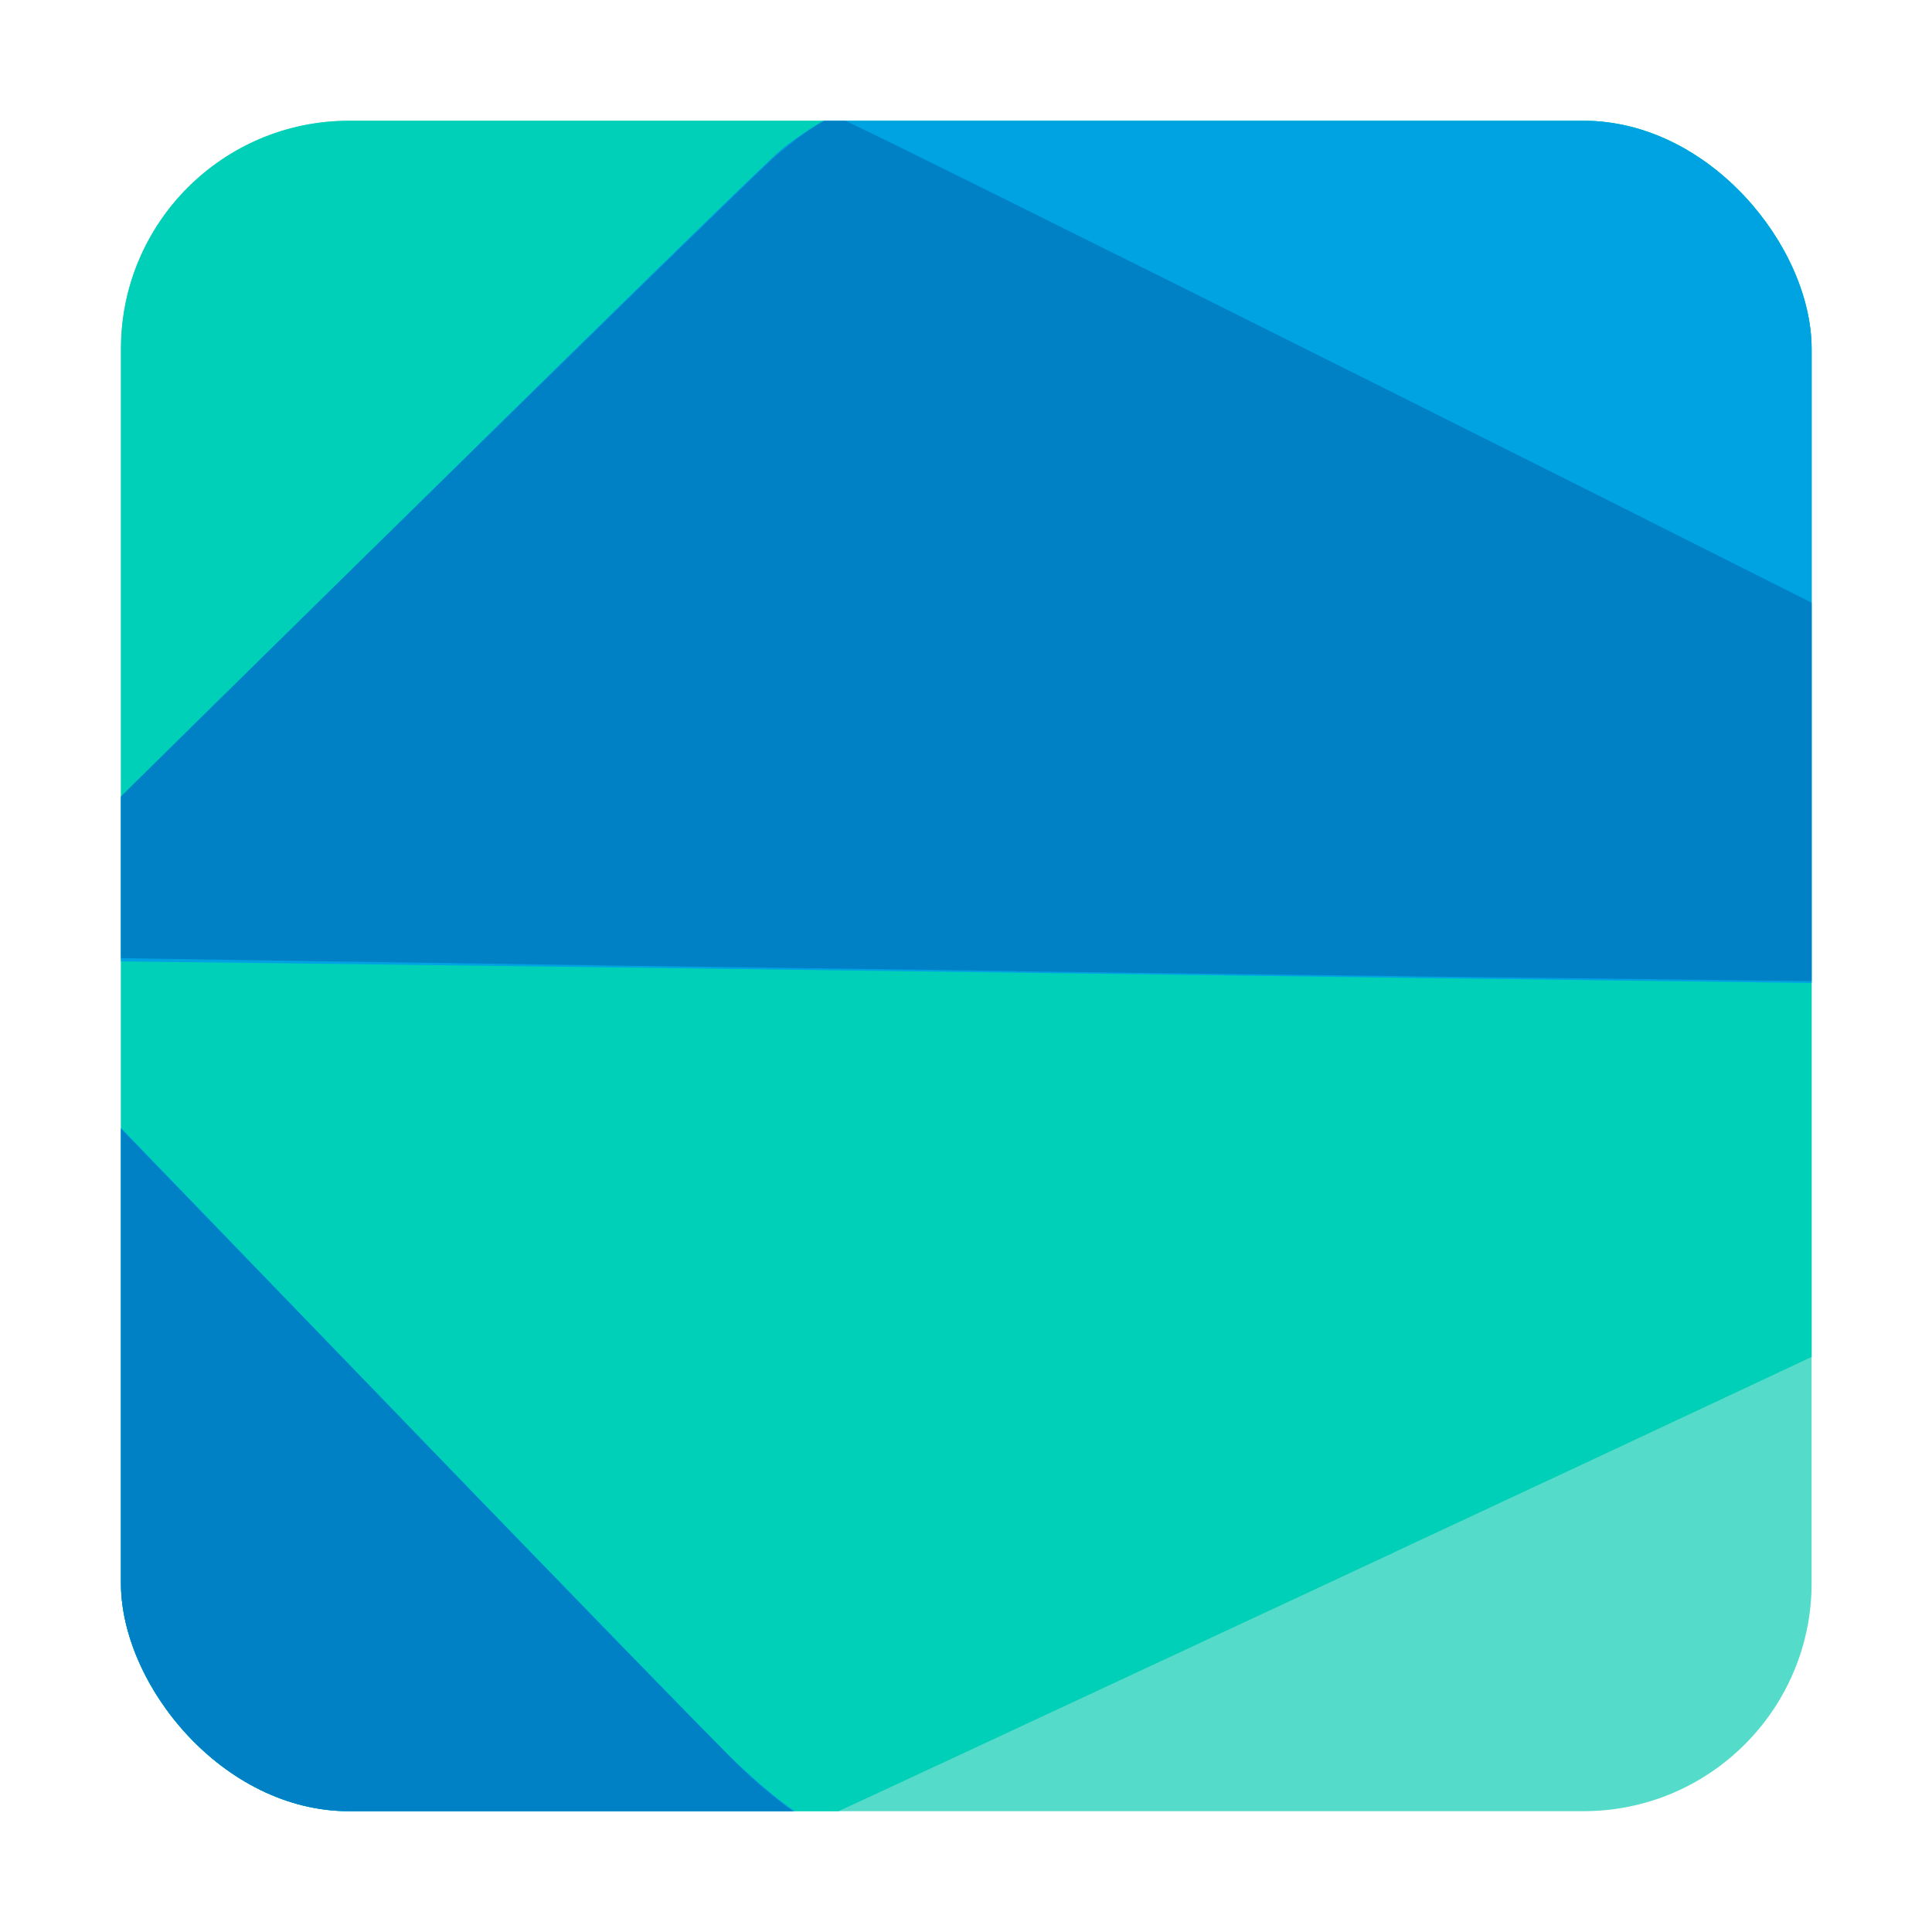 <?xml version="1.0" encoding="UTF-8" standalone="no"?>
<svg
   xmlns:dc="http://purl.org/dc/elements/1.1/"
   xmlns:cc="http://creativecommons.org/ns#"
   xmlns:rdf="http://www.w3.org/1999/02/22-rdf-syntax-ns#"
   xmlns:svg="http://www.w3.org/2000/svg"
   xmlns="http://www.w3.org/2000/svg"
   xmlns:xlink="http://www.w3.org/1999/xlink"
   xmlns:sodipodi="http://sodipodi.sourceforge.net/DTD/sodipodi-0.dtd"
   xmlns:inkscape="http://www.inkscape.org/namespaces/inkscape"
   width="48"
   viewBox="0 0 13.547 13.547"
   height="48"
   id="svg2"
   version="1.1"
   inkscape:version="0.48.5 r10040"
   sodipodi:docname="dart-editor.svg">
  <sodipodi:namedview
     pagecolor="#ffffff"
     bordercolor="#666666"
     borderopacity="1"
     objecttolerance="10"
     gridtolerance="10"
     guidetolerance="10"
     inkscape:pageopacity="0"
     inkscape:pageshadow="2"
     inkscape:window-width="1920"
     inkscape:window-height="1023"
     id="namedview26"
     showgrid="false"
     inkscape:zoom="16"
     inkscape:cx="21.189649"
     inkscape:cy="24.625237"
     inkscape:window-x="0"
     inkscape:window-y="28"
     inkscape:window-maximized="1"
     inkscape:current-layer="svg2"
     showguides="true"
     inkscape:guide-bbox="true">
    <sodipodi:guide
       orientation="1,0"
       position="10.25,22.062"
       id="guide3034" />
    <sodipodi:guide
       orientation="0,1"
       position="13.062,10.812"
       id="guide3036" />
  </sodipodi:namedview>
  <defs
     id="defs4">
    <linearGradient
       id="linearGradient4460">
      <stop
         offset="0"
         style="stop-color:#698f29"
         id="stop7" />
      <stop
         offset="1"
         style="stop-color:#94c147"
         id="stop9" />
    </linearGradient>
    <linearGradient
       gradientTransform="matrix(1.105 0 0 1.105 -134.283 -295.771)"
       xlink:href="#linearGradient4460"
       id="linearGradient3774"
       y1="279.096"
       y2="268.33"
       gradientUnits="userSpaceOnUse"
       x2="0" />
    <clipPath
       clipPathUnits="userSpaceOnUse"
       id="clipPath3992">
      <g
         style="fill-rule:evenodd"
         id="g3994"
         transform="matrix(0.631,0,0,0.625,0.289,4.843)">
        <rect
           width="11.853"
           x="0.847"
           y="0.847"
           rx="1.599"
           height="11.853"
           style="fill:url(#linearGradient3998)"
           id="rect3996" />
      </g>
    </clipPath>
    <linearGradient
       inkscape:collect="always"
       xlink:href="#linearGradient4460"
       id="linearGradient3998"
       gradientUnits="userSpaceOnUse"
       gradientTransform="matrix(1.105,0,0,1.105,-134.283,-295.771)"
       y1="279.096"
       x2="0"
       y2="268.33" />
  </defs>
  <g
     id="g3961"
     transform="matrix(1.585,0,0,1.6,-0.457,-7.749)"
     clip-path="url(#clipPath3992)">
    <g
       id="g3956">
      <path
         style="fill:#54dbc9"
         d="m 7.457,13.208 c -0.025,0.019 -0.165,0.02 -1.279,0.006 -0.688,-0.008 -1.293,-0.021 -1.345,-0.029 C 4.574,13.147 4.29,13.052 4.017,12.911 3.955,12.879 3.897,12.852 3.889,12.851 3.881,12.849 3.716,12.922 3.523,13.012 l -0.352,0.163 -0.874,-0.017 c -0.481,-0.009 -0.912,-0.022 -0.959,-0.03 C 1.163,13.103 1.025,13.039 0.912,12.933 0.82,12.849 0.79,12.793 0.775,12.687 0.77,12.65 0.613,11.815 0.426,10.83 L 0.086,9.039 0.307,8.023 C 0.428,7.463 0.609,6.628 0.709,6.166 0.844,5.542 0.898,5.314 0.917,5.281 0.953,5.222 1.032,5.145 1.11,5.095 c 0.081,-0.052 0.25,-0.107 0.361,-0.117 0.047,-0.005 0.475,-0.004 0.952,7.44e-4 l 0.867,0.009 0.34,0.17 c 0.187,0.093 0.345,0.169 0.352,0.168 0.007,-0.001 0.038,-0.015 0.068,-0.031 0.275,-0.146 0.648,-0.261 0.931,-0.287 0.053,-0.005 0.631,-8.702e-4 1.285,0.009 l 1.189,0.018 1.363,1.399 c 1.082,1.111 1.363,1.403 1.361,1.415 -0.001,0.009 -0.157,0.306 -0.346,0.66 -0.189,0.355 -0.344,0.652 -0.343,0.662 2.94e-4,0.009 0.155,0.327 0.345,0.707 L 10.179,10.566 8.832,11.876 C 8.091,12.597 7.472,13.196 7.457,13.208 z"
         id="path3088"
         inkscape:connector-curvature="0" />
      <path
         style="fill:#00d0b7"
         d="m 6.459,11.645 c -1.348,0.623 -2.477,1.144 -2.51,1.158 -0.033,0.014 -0.216,0.097 -0.407,0.185 -0.191,0.088 -0.356,0.163 -0.365,0.166 -0.009,0.004 -0.417,-0.001 -0.906,-0.011 -0.944,-0.018 -0.989,-0.022 -1.149,-0.09 C 0.981,12.993 0.856,12.886 0.819,12.793 0.812,12.774 0.782,12.635 0.754,12.484 0.725,12.332 0.568,11.504 0.404,10.644 0.241,9.783 0.108,9.062 0.109,9.042 0.109,9.021 0.284,8.204 0.496,7.225 0.709,6.247 0.888,5.42 0.894,5.388 c 0.006,-0.032 0.018,-0.069 0.025,-0.082 0.008,-0.013 0.013,-0.029 0.012,-0.036 -0.003,-0.016 0.146,-0.161 0.162,-0.158 0.007,0.001 0.037,-0.011 0.068,-0.027 0.081,-0.041 0.192,-0.075 0.292,-0.088 0.048,-0.006 0.478,-0.008 0.955,-0.003 l 0.868,0.008 0.34,0.169 c 0.187,0.093 0.348,0.17 0.358,0.17 0.01,8.2e-5 0.041,-0.012 0.07,-0.028 0.163,-0.09 0.436,-0.193 0.642,-0.242 0.24,-0.058 0.268,-0.058 1.547,-0.038 l 1.225,0.019 1.352,1.397 c 0.744,0.768 1.353,1.399 1.352,1.401 -9.9e-5,0.002 -0.156,0.297 -0.347,0.656 -0.191,0.359 -0.348,0.659 -0.349,0.667 -0.004,0.037 -0.521,1.306 -0.538,1.322 -0.011,0.01 -1.122,0.527 -2.47,1.15 z"
         id="path3086"
         inkscape:connector-curvature="0" />
      <path
         style="fill:#00a3e2"
         d="m 4.791,9.106 c -2.568,-0.034 -4.672,-0.059 -4.675,-0.056 -0.008,0.008 3.25,3.349 3.425,3.513 0.093,0.087 0.18,0.16 0.238,0.2 0.05,0.035 0.091,0.065 0.091,0.068 -8.63e-5,0.004 -0.626,0.296 -0.692,0.323 -0.009,0.004 -0.417,-10e-4 -0.906,-0.011 -0.944,-0.018 -0.99,-0.022 -1.149,-0.09 C 0.981,12.993 0.856,12.885 0.819,12.793 0.812,12.774 0.782,12.635 0.754,12.484 0.725,12.332 0.568,11.504 0.405,10.644 0.241,9.783 0.108,9.068 0.108,9.055 0.108,9.033 0.228,8.914 1.895,7.289 3.203,6.012 3.702,5.531 3.757,5.488 4.034,5.277 4.512,5.085 4.904,5.029 c 0.075,-0.011 0.446,-0.01 1.329,0.004 l 1.225,0.019 1.352,1.397 c 0.744,0.768 1.353,1.399 1.352,1.401 -5.7e-5,0.004 -0.694,1.308 -0.699,1.314 -0.002,0.002 -2.105,-0.024 -4.673,-0.058 z"
         id="path3084"
         inkscape:connector-curvature="0" />
    </g>
    <path
       inkscape:connector-curvature="0"
       id="path3082"
       d="M 4.787,9.099 C 2.22,9.065 0.12,9.033 0.12,9.028 0.12,9.011 3.613,5.614 3.723,5.523 3.864,5.407 3.956,5.35 3.994,5.357 c 0.045,0.008 4.979,2.453 4.987,2.471 0.052,0.122 0.487,1.319 0.481,1.325 -0.004,0.004 -2.108,-0.02 -4.675,-0.053 z M 3.511,12.999 C 3.33,13.082 3.174,13.151 3.163,13.154 3.116,13.164 1.401,13.125 1.331,13.112 1.032,13.057 0.815,12.886 0.793,12.69 0.79,12.664 0.635,11.841 0.449,10.862 0.264,9.883 0.114,9.079 0.118,9.076 c 0.004,-0.004 0.688,0.694 1.669,1.7 0.914,0.939 1.719,1.759 1.788,1.822 0.106,0.098 0.21,0.179 0.276,0.217 0.011,0.006 0.012,0.013 0.002,0.021 -0.007,0.007 -0.162,0.08 -0.343,0.162 z"
       style="fill:#0081c6" />
  </g>
</svg>
